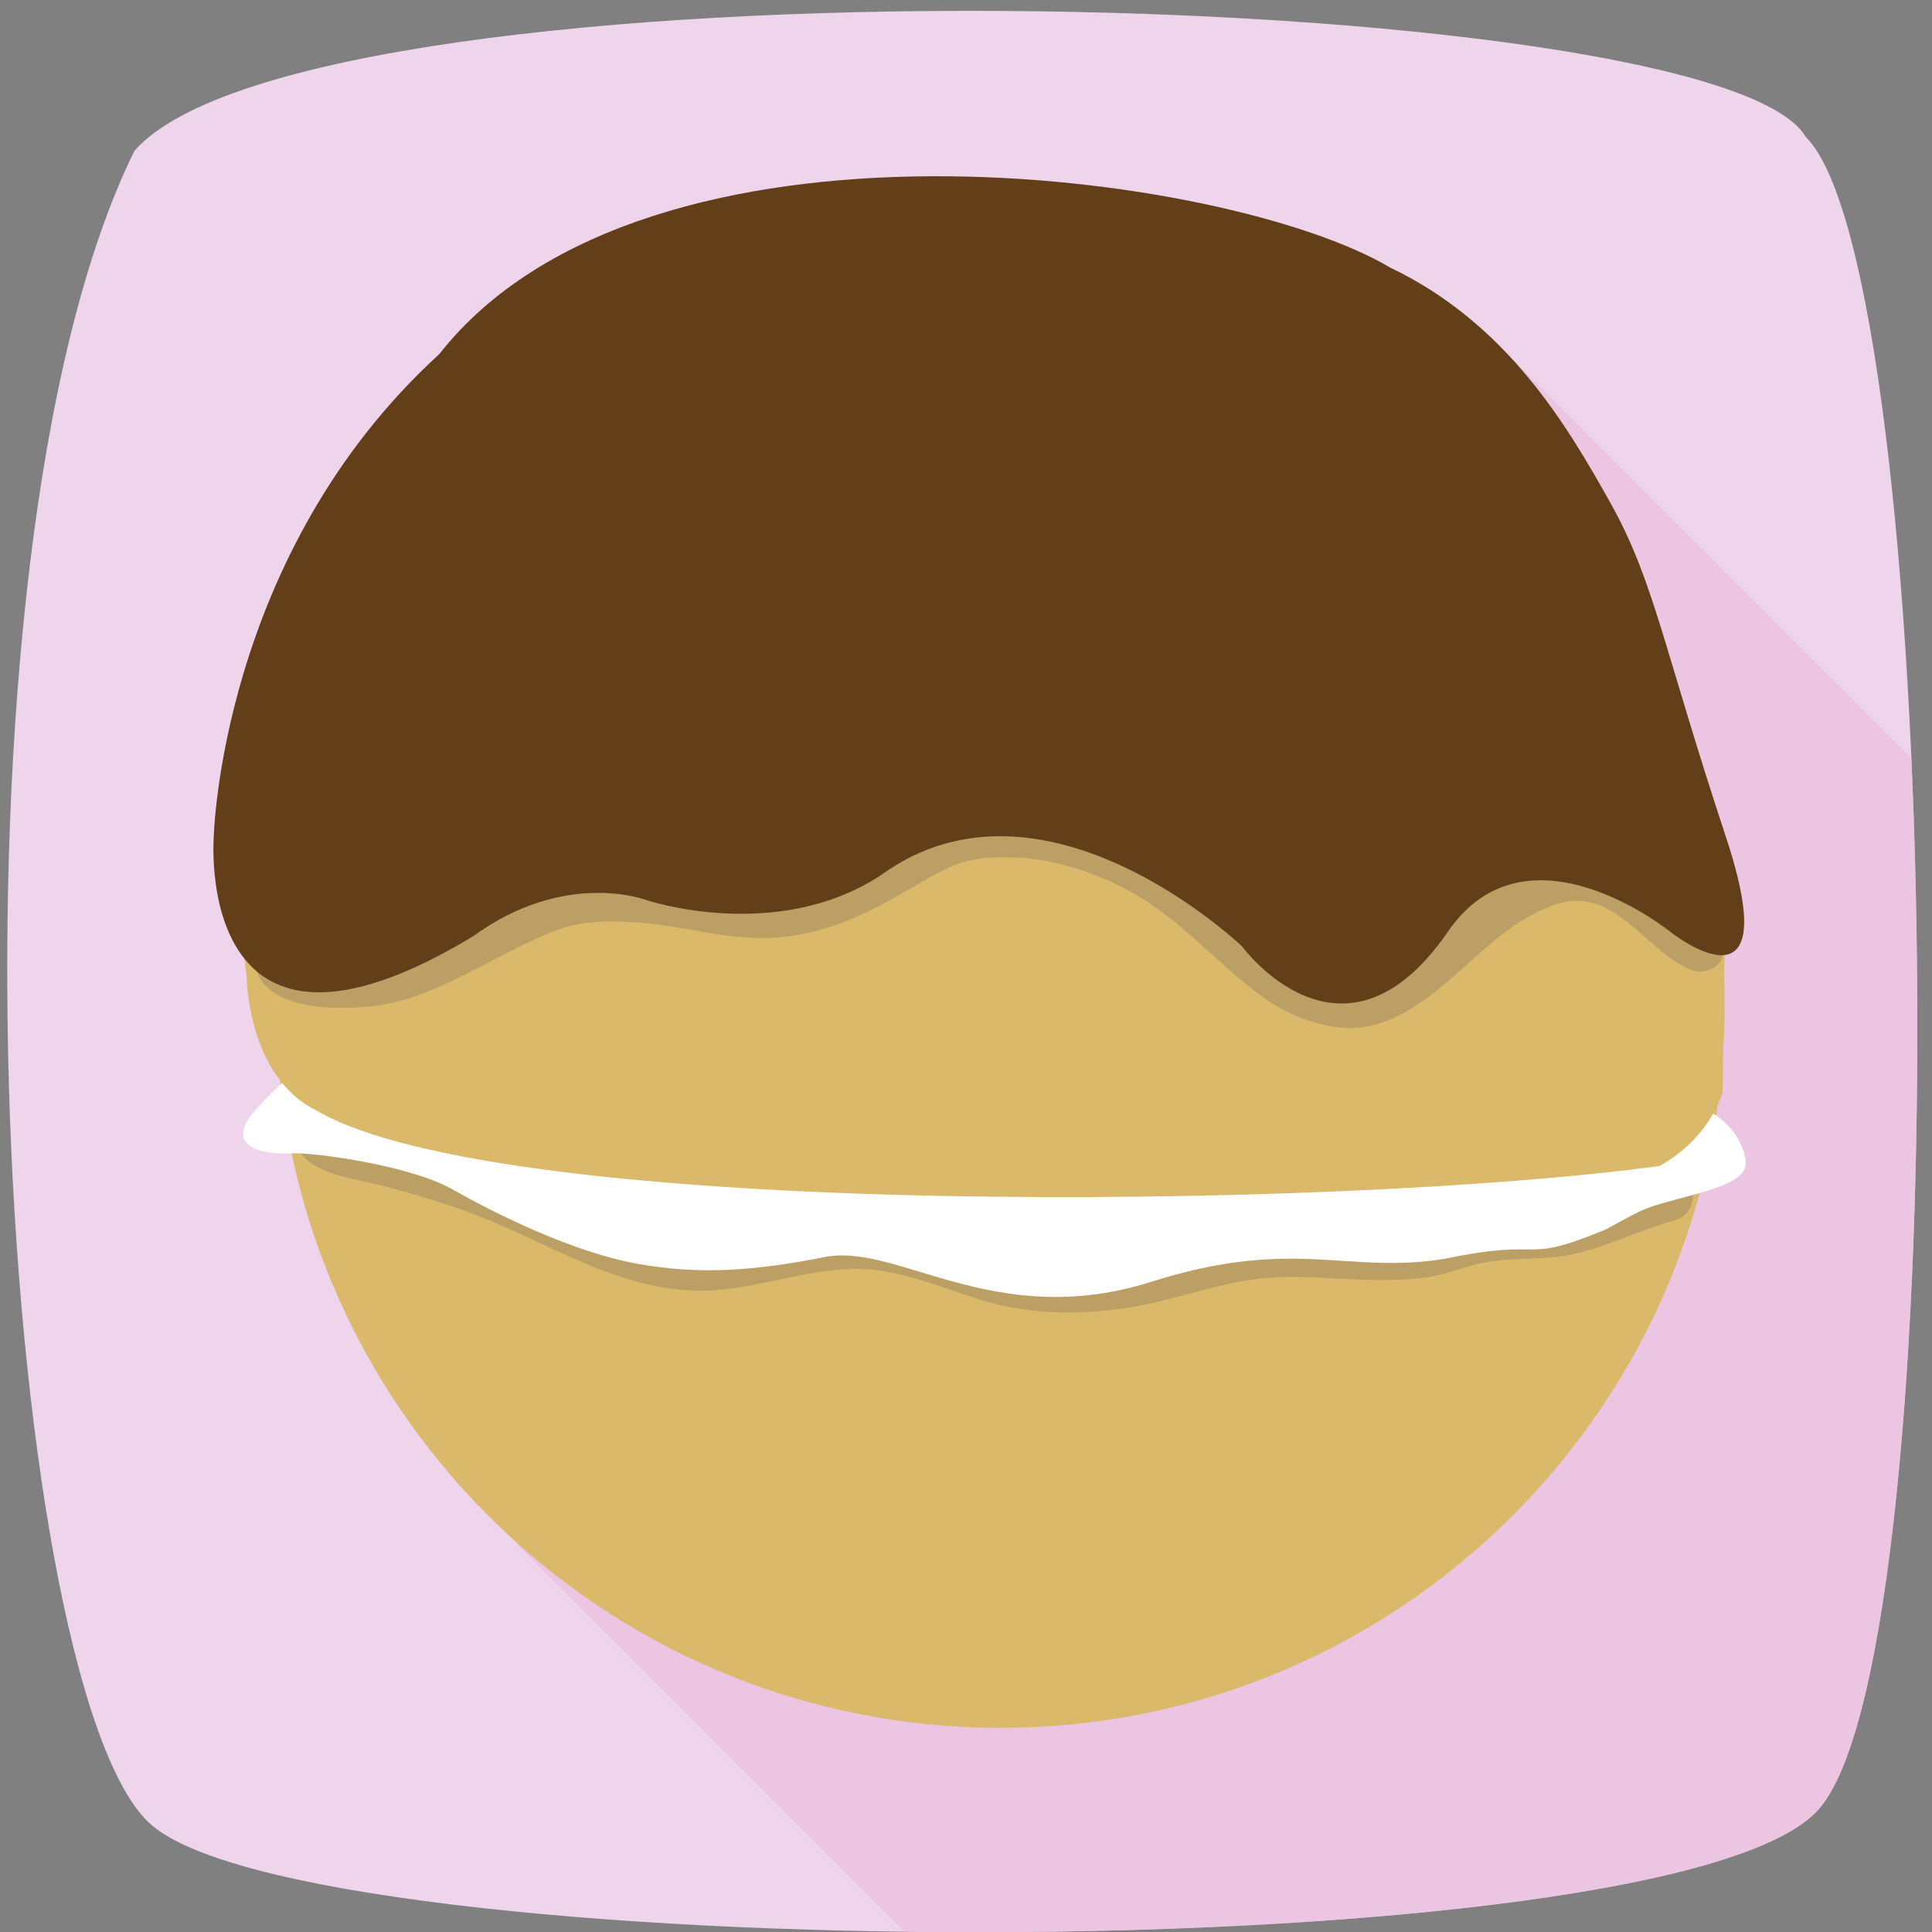 <?xml version="1.0" encoding="utf-8"?>
<!-- Generator: Adobe Illustrator 16.0.0, SVG Export Plug-In . SVG Version: 6.00 Build 0)  -->
<!DOCTYPE svg PUBLIC "-//W3C//DTD SVG 1.1//EN" "http://www.w3.org/Graphics/SVG/1.1/DTD/svg11.dtd">
<svg version="1.1" id="Layer_1" xmlns="http://www.w3.org/2000/svg" xmlns:xlink="http://www.w3.org/1999/xlink" x="0px" y="0px"
	 width="612px" height="612px" viewBox="0 0 612 612" enable-background="new 0 0 612 612" xml:space="preserve">
<rect x="0" y="0" width="612" height="612" fill="#808080" stroke="none"/>
<g>
	<g>
		<defs>
			<path id="SVGID_1_" d="M576.402,572.799c-44.875,52.824-481.806,50.404-529.417,4.383c-47.62-46.01-68.669-399.267-4.385-529.417
				c56.045-63.627,501.009-53.03,529.417-4.381C615.206,86.136,621.274,519.971,576.402,572.799z"/>
		</defs>
		<clipPath id="SVGID_2_">
			<use xlink:href="#SVGID_1_"  overflow="visible"/>
		</clipPath>
		<path clip-path="url(#SVGID_2_)" fill="#EFD5EC" d="M576.402,572.799c-44.875,52.824-481.806,50.404-529.417,4.383
			c-47.62-46.01-68.669-399.267-4.385-529.417c56.045-63.627,501.009-53.03,529.417-4.381
			C615.206,86.136,621.274,519.971,576.402,572.799z"/>
	</g>
	<g>
		<defs>
			<path id="SVGID_3_" d="M576.402,572.799c-44.875,52.824-481.806,50.404-529.417,4.383c-47.62-46.01-68.669-399.267-4.385-529.417
				c56.045-63.627,501.009-53.03,529.417-4.381C615.206,86.136,621.274,519.971,576.402,572.799z"/>
		</defs>
		<clipPath id="SVGID_4_">
			<use xlink:href="#SVGID_3_"  overflow="visible"/>
		</clipPath>
		<polygon opacity="0.7" clip-path="url(#SVGID_4_)" fill="#EABFDE" enable-background="new    " points="163.803,489.281 
			456.814,782.292 802.282,436.822 473.738,108.276 		"/>
	</g>
	<g>
		<defs>
			<path id="SVGID_5_" d="M576.402,572.799c-44.875,52.824-481.806,50.404-529.417,4.383c-47.62-46.01-68.669-399.267-4.385-529.417
				c56.045-63.627,501.009-53.03,529.417-4.381C615.206,86.136,621.274,519.971,576.402,572.799z"/>
		</defs>
		<clipPath id="SVGID_6_">
			<use xlink:href="#SVGID_5_"  overflow="visible"/>
		</clipPath>
		<path clip-path="url(#SVGID_6_)" fill="#DAB96A" d="M546.323,317.881C546.32,444.599,443.6,547.319,316.885,547.319
			c-126.717,0-229.443-102.722-229.443-229.442c0-126.717,102.723-229.439,229.443-229.442
			C443.598,88.438,546.326,191.16,546.323,317.881z"/>
	</g>
	<g>
		<defs>
			<path id="SVGID_7_" d="M576.402,572.799c-44.875,52.824-481.806,50.404-529.417,4.383c-47.62-46.01-68.669-399.267-4.385-529.417
				c56.045-63.627,501.009-53.03,529.417-4.381C615.206,86.136,621.274,519.971,576.402,572.799z"/>
		</defs>
		<clipPath id="SVGID_8_">
			<use xlink:href="#SVGID_7_"  overflow="visible"/>
		</clipPath>
		<g clip-path="url(#SVGID_8_)">
			<g>
				<path fill="#BC9F64" d="M94.383,356.645c-3.851,10.674,9.145,15.062,16.891,16.696c11.836,2.497,23.257,5.783,34.705,9.759
					c27.531,9.562,52.374,28.577,82.85,25.412c14.421-1.497,28.389-6.685,42.971-6.561c13.624,0.114,26.759,6.183,39.615,10.012
					c14.608,4.352,29.127,4.628,44.143,2.552c15.317-2.118,29.964-8.316,45.339-9.656c10.812-0.942,21.726,0.267,32.542,0.591
					c5.563,0.167,11.114-0.012,16.651-0.591c5.862-0.613,11.344-2.675,16.996-4.205c10.307-2.794,21.441-1.11,31.94-3.538
					c10.886-2.518,20.956-7.729,31.731-10.647c3.464-0.938,5.166-3.875,5.506-7.231c0.545-5.393,1.896-10.62,2.061-16.063
					c0.292-9.679-14.709-9.649-15,0c-0.163,5.409-1.517,10.685-2.061,16.063c1.835-2.411,3.672-4.821,5.506-7.232
					c-14.098,3.818-27.139,11.232-41.938,12.126c-7.324,0.44-14.545,0.343-21.732,2.06c-7.689,1.838-14.327,4.047-22.338,4.289
					c-15.178,0.457-30.236-2.006-45.389-0.017c-15.404,2.022-30.039,7.896-45.521,9.81c-14.875,1.839-28.236-0.647-42.33-5.242
					c-13.291-4.33-26.64-8.758-40.818-7.953c-14.601,0.826-28.554,5.994-43.14,6.872c-14.598,0.877-28.126-5.237-40.997-11.388
					c-15.806-7.552-31.674-14.018-48.454-19.125c-5.57-1.697-11.144-3.101-16.859-4.166c-2.365-0.44-4.709-0.959-7.025-1.615
					c-1.103-0.312-1.684-0.519-2.476-0.922c-0.811-0.504-0.888-0.539-0.231-0.104c0.248,4.794,0.69,6.129,1.328,4.007
					C112.138,351.512,97.64,347.618,94.383,356.645L94.383,356.645z"/>
			</g>
		</g>
	</g>
	<g>
		<defs>
			<path id="SVGID_9_" d="M576.402,572.799c-44.875,52.824-481.806,50.404-529.417,4.383c-47.62-46.01-68.669-399.267-4.385-529.417
				c56.045-63.627,501.009-53.03,529.417-4.381C615.206,86.136,621.274,519.971,576.402,572.799z"/>
		</defs>
		<clipPath id="SVGID_10_">
			<use xlink:href="#SVGID_9_"  overflow="visible"/>
		</clipPath>
		<path clip-path="url(#SVGID_10_)" fill="#FFFFFF" d="M94.001,341.873c0,0,0.892-5.66-12.93,9.564
			c-11.584,12.903,4.615,14.357,11.102,13.914c6.488-0.438,37.539,3.682,51.103,11.377c13.561,7.692,37.896,19.807,58.395,23.553
			c20.498,3.745,38.109,2.071,58.587-1.889c23.382-5.521,54.018,23.392,104.093,7.749c45.589-14.544,62.387-2.303,93.442-7.413
			c32.979-6.92,23.215,2.177,50.91-9.299c14.415-7.842,11.168-6.389,28.111-11.07c16.952-4.684,18.188-7.994,14.525-16.077
			c-3.679-8.078-12.029-11.334-12.029-11.334s-215.317-8.181-229.83-7.519C294.967,344.094,94.001,341.873,94.001,341.873z"/>
	</g>
	<g>
		<defs>
			<path id="SVGID_11_" d="M576.402,572.799c-44.875,52.824-481.806,50.404-529.417,4.383
				c-47.62-46.01-68.669-399.267-4.385-529.417c56.045-63.627,501.009-53.03,529.417-4.381
				C615.206,86.136,621.274,519.971,576.402,572.799z"/>
		</defs>
		<clipPath id="SVGID_12_">
			<use xlink:href="#SVGID_11_"  overflow="visible"/>
		</clipPath>
		<path clip-path="url(#SVGID_12_)" fill="#DAB96A" d="M78.13,309.384c0,0,0.174,31.562,22.037,42.351
			c59.192,34.852,324.053,31.48,425.524,17.608c16.49-9.204,19.991-23.518,19.991-23.518l0.642-51.097l-71.665-49.566l-107.381-8.37
			c0,0-128.529-1.893-128.808-0.96c-0.269,0.934-116.28,29.658-116.28,29.658l-45.509,31.827L78.13,309.384z"/>
	</g>
	<g>
		<defs>
			<path id="SVGID_13_" d="M576.402,572.799c-44.875,52.824-481.806,50.404-529.417,4.383
				c-47.62-46.01-68.669-399.267-4.385-529.417c56.045-63.627,501.009-53.03,529.417-4.381
				C615.206,86.136,621.274,519.971,576.402,572.799z"/>
		</defs>
		<clipPath id="SVGID_14_">
			<use xlink:href="#SVGID_13_"  overflow="visible"/>
		</clipPath>
		<g clip-path="url(#SVGID_14_)">
			<g>
				<path fill="#BC9F64" d="M82.167,306.267c0.047,0.256,0.094,0.512,0.142,0.77c0-1.329,0-2.658,0-3.987
					c-0.004,0.026-0.008,0.052-0.012,0.078c4.822,0,9.643,0,14.464,0c-0.084-0.31-0.54-2.987-0.413-1.602
					c-0.375-4.069-3.128-7.5-7.5-7.5c-0.184,0-0.368,0-0.551,0c-3.14,0-6.603,2.266-7.232,5.506
					c-4.197,21.608,27.658,21.042,41.189,18.543c13.886-2.563,27.08-10.646,39.607-16.833c5.46-2.697,10.812-5.483,16.629-7.343
					c7.138-2.283,14.629-2.165,22.033-1.781c14.841,0.769,29.01,5.703,43.971,4.955c14.511-0.726,27.649-6.275,40.094-13.415
					c5.434-3.118,10.746-6.401,16.452-9.012c6.207-2.84,12.787-3.233,19.495-3.043c12.937,0.366,25.581,4.415,36.932,10.472
					c16.195,8.643,27.587,22.856,42.256,33.521c7.638,5.553,16.309,9.168,25.73,9.987c9.021,0.786,17.854-3.331,25.062-8.351
					c14.448-10.064,25.296-25.112,42.568-30.831c17.877-5.918,27.491,13.933,41.785,20.504c5.182,2.382,11.051-0.43,11.285-6.476
					c0.348-8.954-2.192-17.512-4.116-26.162c-2.102-9.441-16.562-5.437-14.465,3.987c1.642,7.378,3.878,14.54,3.581,22.174
					c3.762-2.159,7.522-4.317,11.284-6.476c-10.693-4.917-17.557-15.321-28.099-20.581c-12.23-6.102-25.533-2.476-36.947,3.641
					c-10.914,5.849-19.704,14.761-28.935,22.831c-4.114,3.597-8.677,7.201-13.792,9.258c-5.854,2.356-11.449,1.578-17.229-0.554
					c-11.5-4.24-20.311-14.688-29.103-22.73c-9.874-9.032-21.224-16.396-33.562-21.565c-12.409-5.198-25.653-7.824-39.115-7.699
					c-13.943,0.129-25.554,6.485-37.265,13.349c-7.708,4.518-15.522,8.485-24.22,10.691c-9.505,2.41-19.268,1.835-28.789-0.022
					c-18.653-3.637-38.502-6.331-56.617,0.93c-16.961,6.799-32.496,18.161-50.5,22.105c-1.129,0.229-2.264,0.418-3.406,0.568
					c1.028-0.134,1.068-0.148,0.119-0.043c-1.064,0.108-2.133,0.154-3.201,0.199c-2.952,0.124-5.91,0.001-8.85-0.264
					c-2.279-0.205-4.531-0.789-6.69-1.531c0.775,0.267-2.037-1.405-0.905-0.457c-1.038-0.869,0.398,0.39,0.195,1.438
					c-2.411,1.835-4.821,3.67-7.232,5.506c0.184,0,0.368,0,0.551,0c-2.5-2.5-5-5-7.5-7.5c0.173,1.882,0.452,3.763,0.948,5.588
					c1.814,6.675,13.333,7.652,14.464,0c0.263-1.78,0.193-3.078-0.13-4.834C94.88,292.775,80.425,296.813,82.167,306.267
					L82.167,306.267z"/>
			</g>
		</g>
	</g>
	<g>
		<defs>
			<path id="SVGID_15_" d="M576.402,572.799c-44.875,52.824-481.806,50.404-529.417,4.383
				c-47.62-46.01-68.669-399.267-4.385-529.417c56.045-63.627,501.009-53.03,529.417-4.381
				C615.206,86.136,621.274,519.971,576.402,572.799z"/>
		</defs>
		<clipPath id="SVGID_16_">
			<use xlink:href="#SVGID_15_"  overflow="visible"/>
		</clipPath>
		<path clip-path="url(#SVGID_16_)" fill="#633F19" d="M67.709,265.204c0,0,1.969-89.612,71.45-153.04
			C204.437,29.055,388.914,54.2,440.312,84.73c37.104,17.708,56.026,49.927,69.878,74.668
			c13.846,24.744,16.791,46.101,36.532,105.718c19.729,59.625-17.413,30.202-17.413,30.202s-45.855-37.282-71.018,0.331
			c-33.103,47.478-64.86,4.126-64.86,4.126s-62.719-60.1-114.403-22.536c-33.253,21.782-74.472,7.815-74.472,7.815
			s-25.533-9.695-54.675,11.515c-39.888,24.111-60.524,20.229-71.15,8.637C65.702,291.002,67.709,265.2,67.709,265.204z"/>
	</g>
</g>
</svg>
